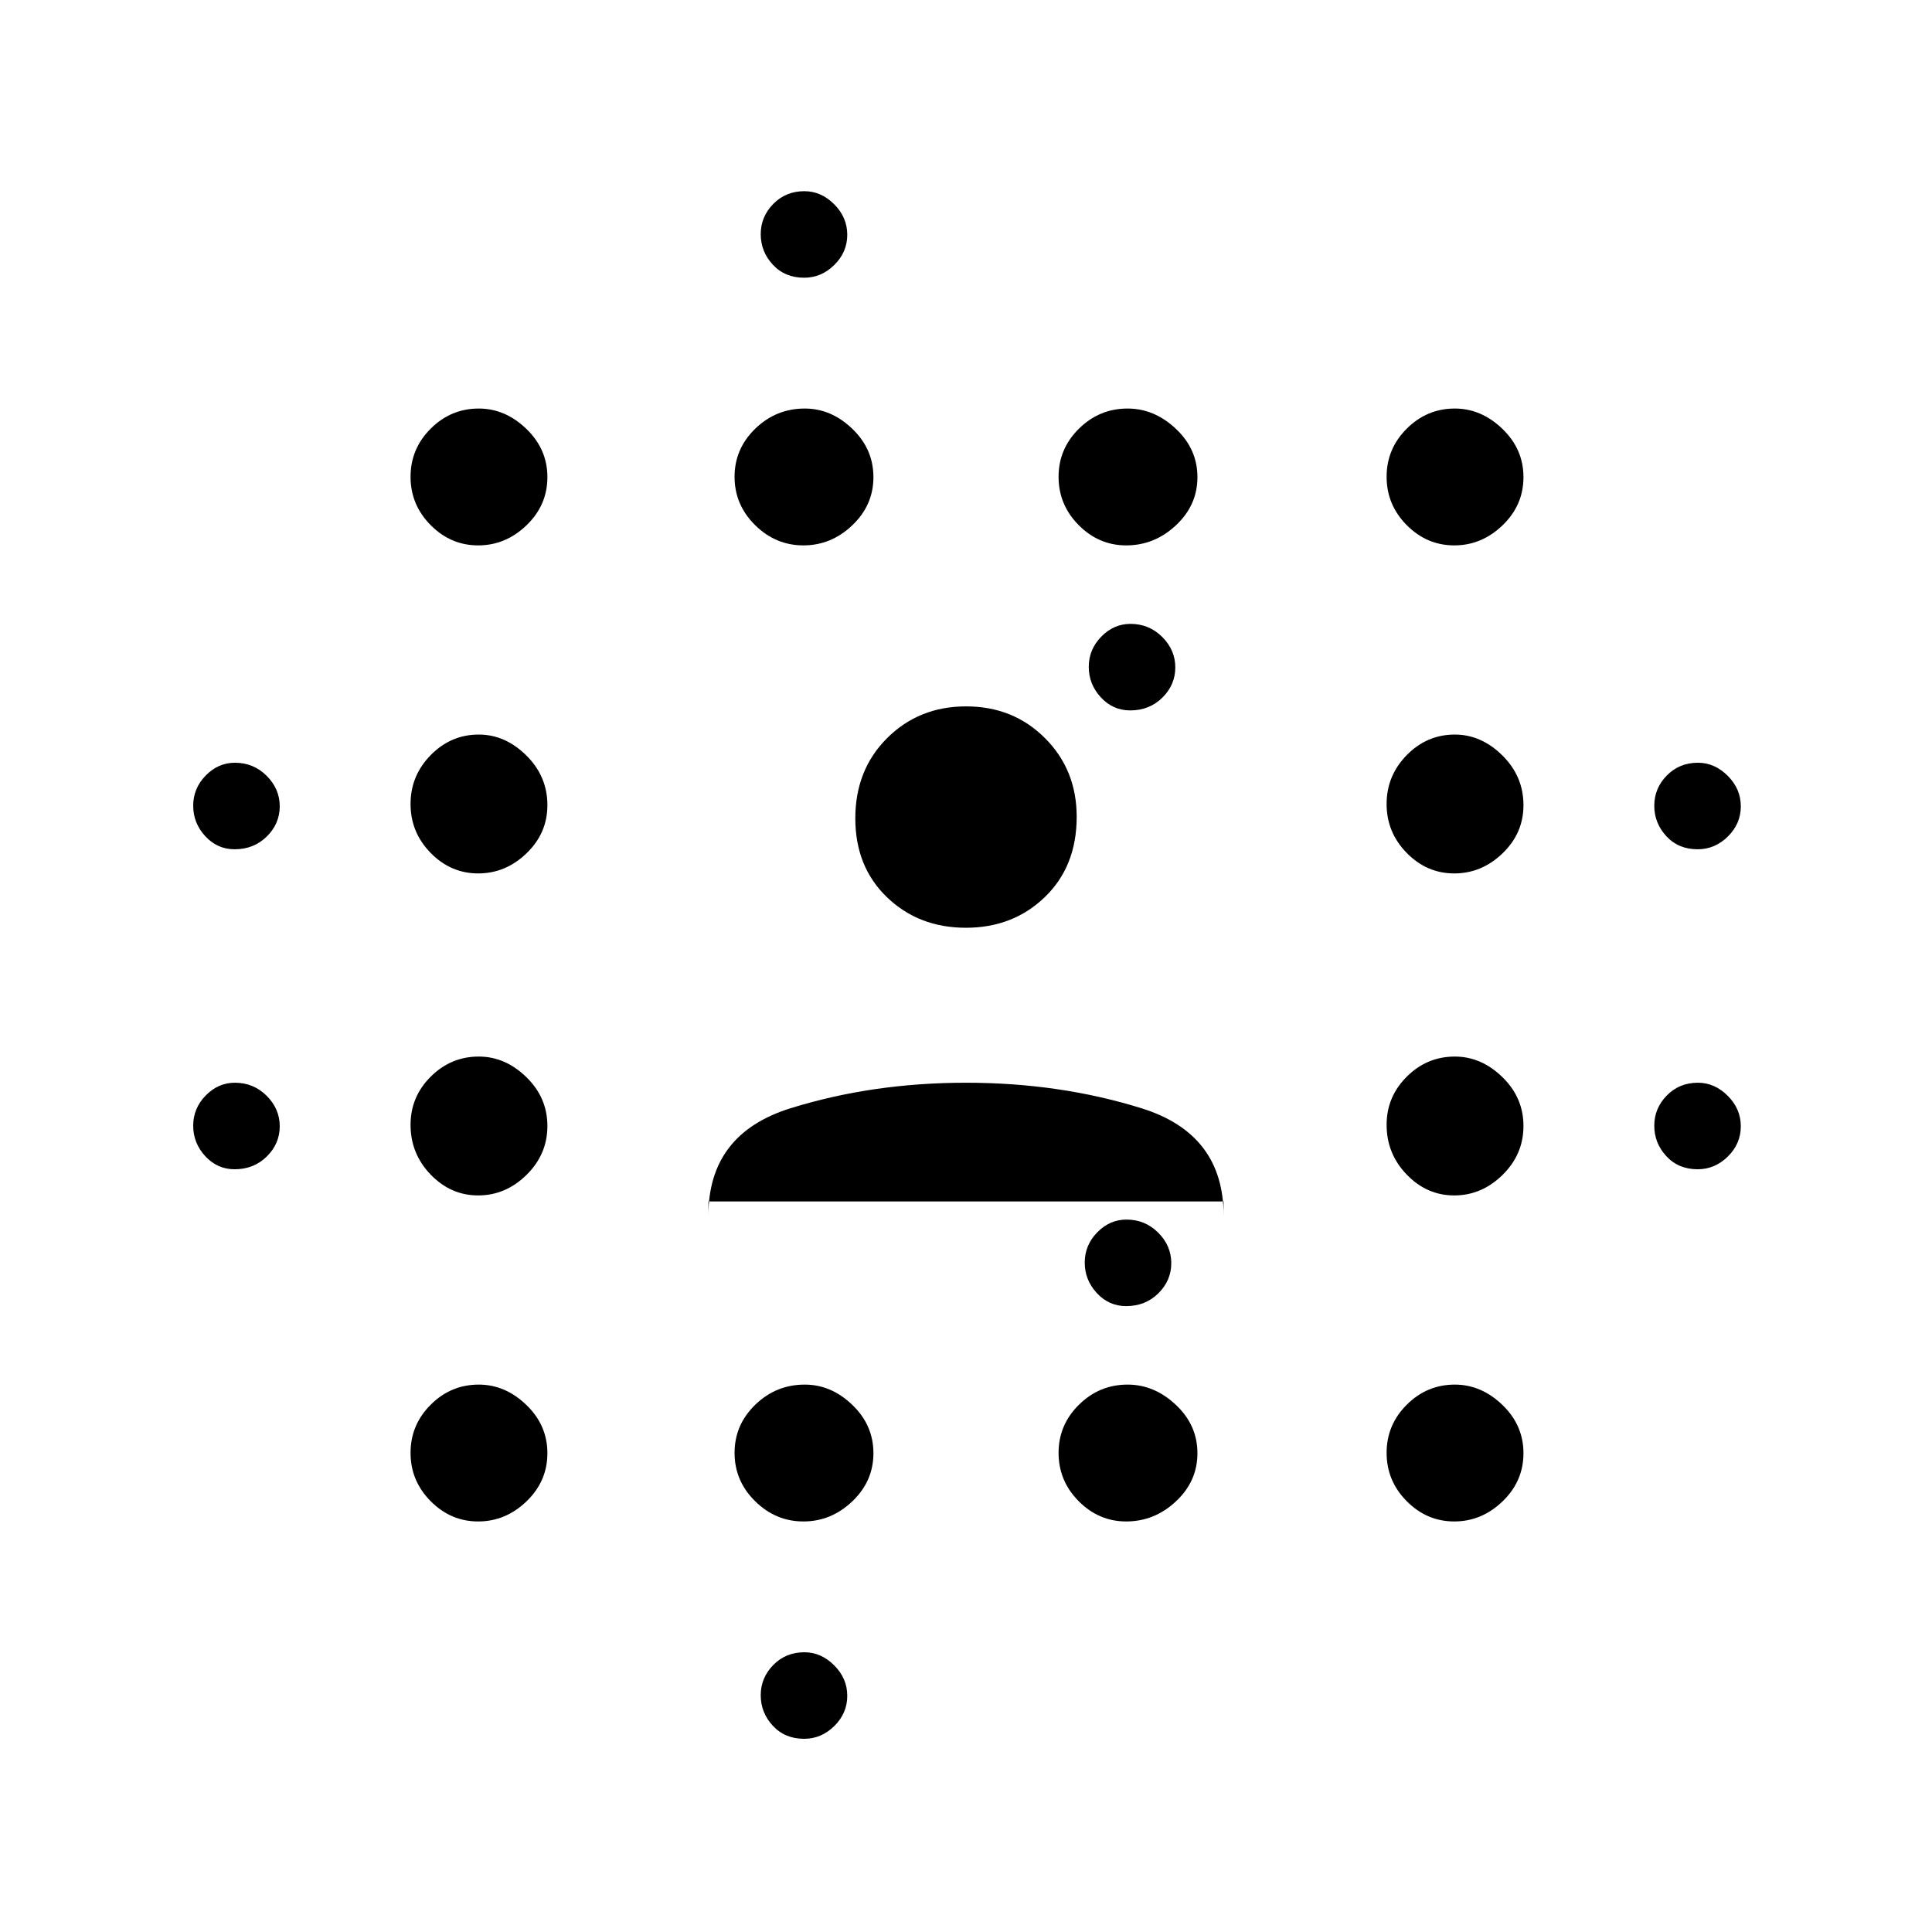 <svg xmlns="http://www.w3.org/2000/svg" height="48" viewBox="0 96 960 960" width="48"><path d="M116.571 677Q108 677 102 670.507t-6-15.15q0-8.657 6.214-15.007 6.215-6.35 14.5-6.35 9.286 0 15.786 6.493t6.5 15.15q0 8.657-6.429 15.007-6.428 6.35-16 6.35Zm0-159Q108 518 102 511.507t-6-15.15q0-8.657 6.214-15.007 6.215-6.35 14.5-6.35 9.286 0 15.786 6.493t6.5 15.15q0 8.657-6.429 15.007-6.428 6.35-16 6.35Zm121.034 334q-13.63 0-23.618-10.075Q204 831.85 204 817.912q0-13.937 10.02-23.925Q224.039 784 237.895 784q13.13 0 23.618 10.075Q272 804.15 272 818.088q0 13.937-10.382 23.925Q251.236 852 237.605 852Zm0-162q-13.63 0-23.618-10.363Q204 669.275 204 654.912q0-13.937 10.02-23.925Q224.039 621 237.895 621q13.13 0 23.618 10.191Q272 641.382 272 655.491T261.618 679.8Q251.236 690 237.605 690Zm0-160q-13.63 0-23.618-10.191-9.987-10.192-9.987-24.3 0-14.109 10.02-24.309 10.019-10.2 23.875-10.2 13.13 0 23.618 10.363Q272 481.726 272 496.088q0 13.937-10.382 23.924Q251.236 530 237.605 530Zm0-163q-13.63 0-23.618-10.075Q204 346.849 204 332.912q0-13.937 10.02-23.924Q224.039 299 237.895 299q13.13 0 23.618 10.075Q272 319.151 272 333.088q0 13.937-10.382 23.924Q251.236 367 237.605 367Zm161.597 485q-13.802 0-24.002-10.075T365 817.912q0-13.937 10.307-23.925Q385.614 784 399.895 784q13.13 0 23.618 10.075Q434 804.15 434 818.088q0 13.937-10.498 23.925-10.498 9.987-24.3 9.987Zm0-485q-13.802 0-24.002-10.075-10.2-10.076-10.2-24.013 0-13.937 10.307-23.924Q385.614 299 399.895 299q13.13 0 23.618 10.075Q434 319.151 434 333.088q0 13.937-10.498 23.924-10.498 9.988-24.3 9.988Zm.369 593Q390 960 384 953.507t-6-15.15q0-8.657 6.214-15.007 6.215-6.35 15.5-6.35 8.286 0 14.786 6.493t6.5 15.15q0 8.657-6.429 15.007-6.428 6.35-15 6.35Zm0-726Q390 234 384 227.507t-6-15.15q0-8.657 6.214-15.007 6.215-6.35 15.5-6.35 8.286 0 14.786 6.493t6.5 15.15q0 8.657-6.429 15.007-6.428 6.35-15 6.35Zm160.034 618q-13.63 0-23.617-10.075Q526 831.85 526 817.912q0-13.937 10.136-23.925Q546.272 784 560.298 784q13.302 0 24.002 10.075t10.7 24.013q0 13.937-10.67 23.925Q573.66 852 559.605 852Zm0-485q-13.63 0-23.617-10.075Q526 346.849 526 332.912q0-13.937 10.136-23.924Q546.272 299 560.298 299q13.302 0 24.002 10.075 10.7 10.076 10.7 24.013 0 13.937-10.67 23.924Q573.66 367 559.605 367Zm-.034 378Q551 745 545 738.507t-6-15.15q0-8.657 6.214-15.007 6.215-6.35 14.5-6.35 9.286 0 15.786 6.493t6.5 15.15q0 8.657-6.429 15.007-6.428 6.35-16 6.35Zm2-296Q553 449 547 442.507t-6-15.15q0-8.657 6.214-15.007 6.215-6.35 14.5-6.35 9.286 0 15.786 6.493t6.5 15.15q0 8.657-6.429 15.007-6.428 6.35-16 6.35Zm161.034 403q-13.63 0-23.617-10.075Q689 831.85 689 817.912q0-13.937 10.02-23.925Q709.04 784 722.895 784q13.13 0 23.617 10.075Q757 804.15 757 818.088q0 13.937-10.382 23.925Q736.235 852 722.605 852Zm0-162q-13.63 0-23.617-10.363Q689 669.275 689 654.912q0-13.937 10.02-23.925Q709.04 621 722.895 621q13.13 0 23.617 10.191Q757 641.382 757 655.491T746.618 679.8Q736.235 690 722.605 690Zm0-160q-13.63 0-23.617-10.191-9.988-10.192-9.988-24.3 0-14.109 10.02-24.309 10.02-10.2 23.875-10.2 13.13 0 23.617 10.363Q757 481.726 757 496.088q0 13.937-10.382 23.924Q736.235 530 722.605 530Zm0-163q-13.63 0-23.617-10.075Q689 346.849 689 332.912q0-13.937 10.02-23.924Q709.04 299 722.895 299q13.13 0 23.617 10.075Q757 319.151 757 333.088q0 13.937-10.382 23.924Q736.235 367 722.605 367Zm120.966 310Q834 677 828 670.507t-6-15.15q0-8.657 6.214-15.007 6.215-6.35 15.5-6.35 8.286 0 14.786 6.493t6.5 15.15q0 8.657-6.429 15.007-6.428 6.35-15 6.35Zm0-159Q834 518 828 511.507t-6-15.15q0-8.657 6.214-15.007 6.215-6.35 15.5-6.35 8.286 0 14.786 6.493t6.5 15.15q0 8.657-6.429 15.007-6.428 6.35-15 6.35ZM352 693v7q0-40.592 40.75-53.296T480 634q46.5 0 87.25 12.704T608 700v-7H352Zm127.956-136q-23.431 0-39.193-15.139Q425 526.723 425 502.624q0-24.099 15.807-39.861Q456.613 447 480.044 447q23.431 0 39.193 15.757Q535 478.515 535 501.876q0 24.599-15.807 39.861Q503.387 557 479.956 557Z"/></svg>